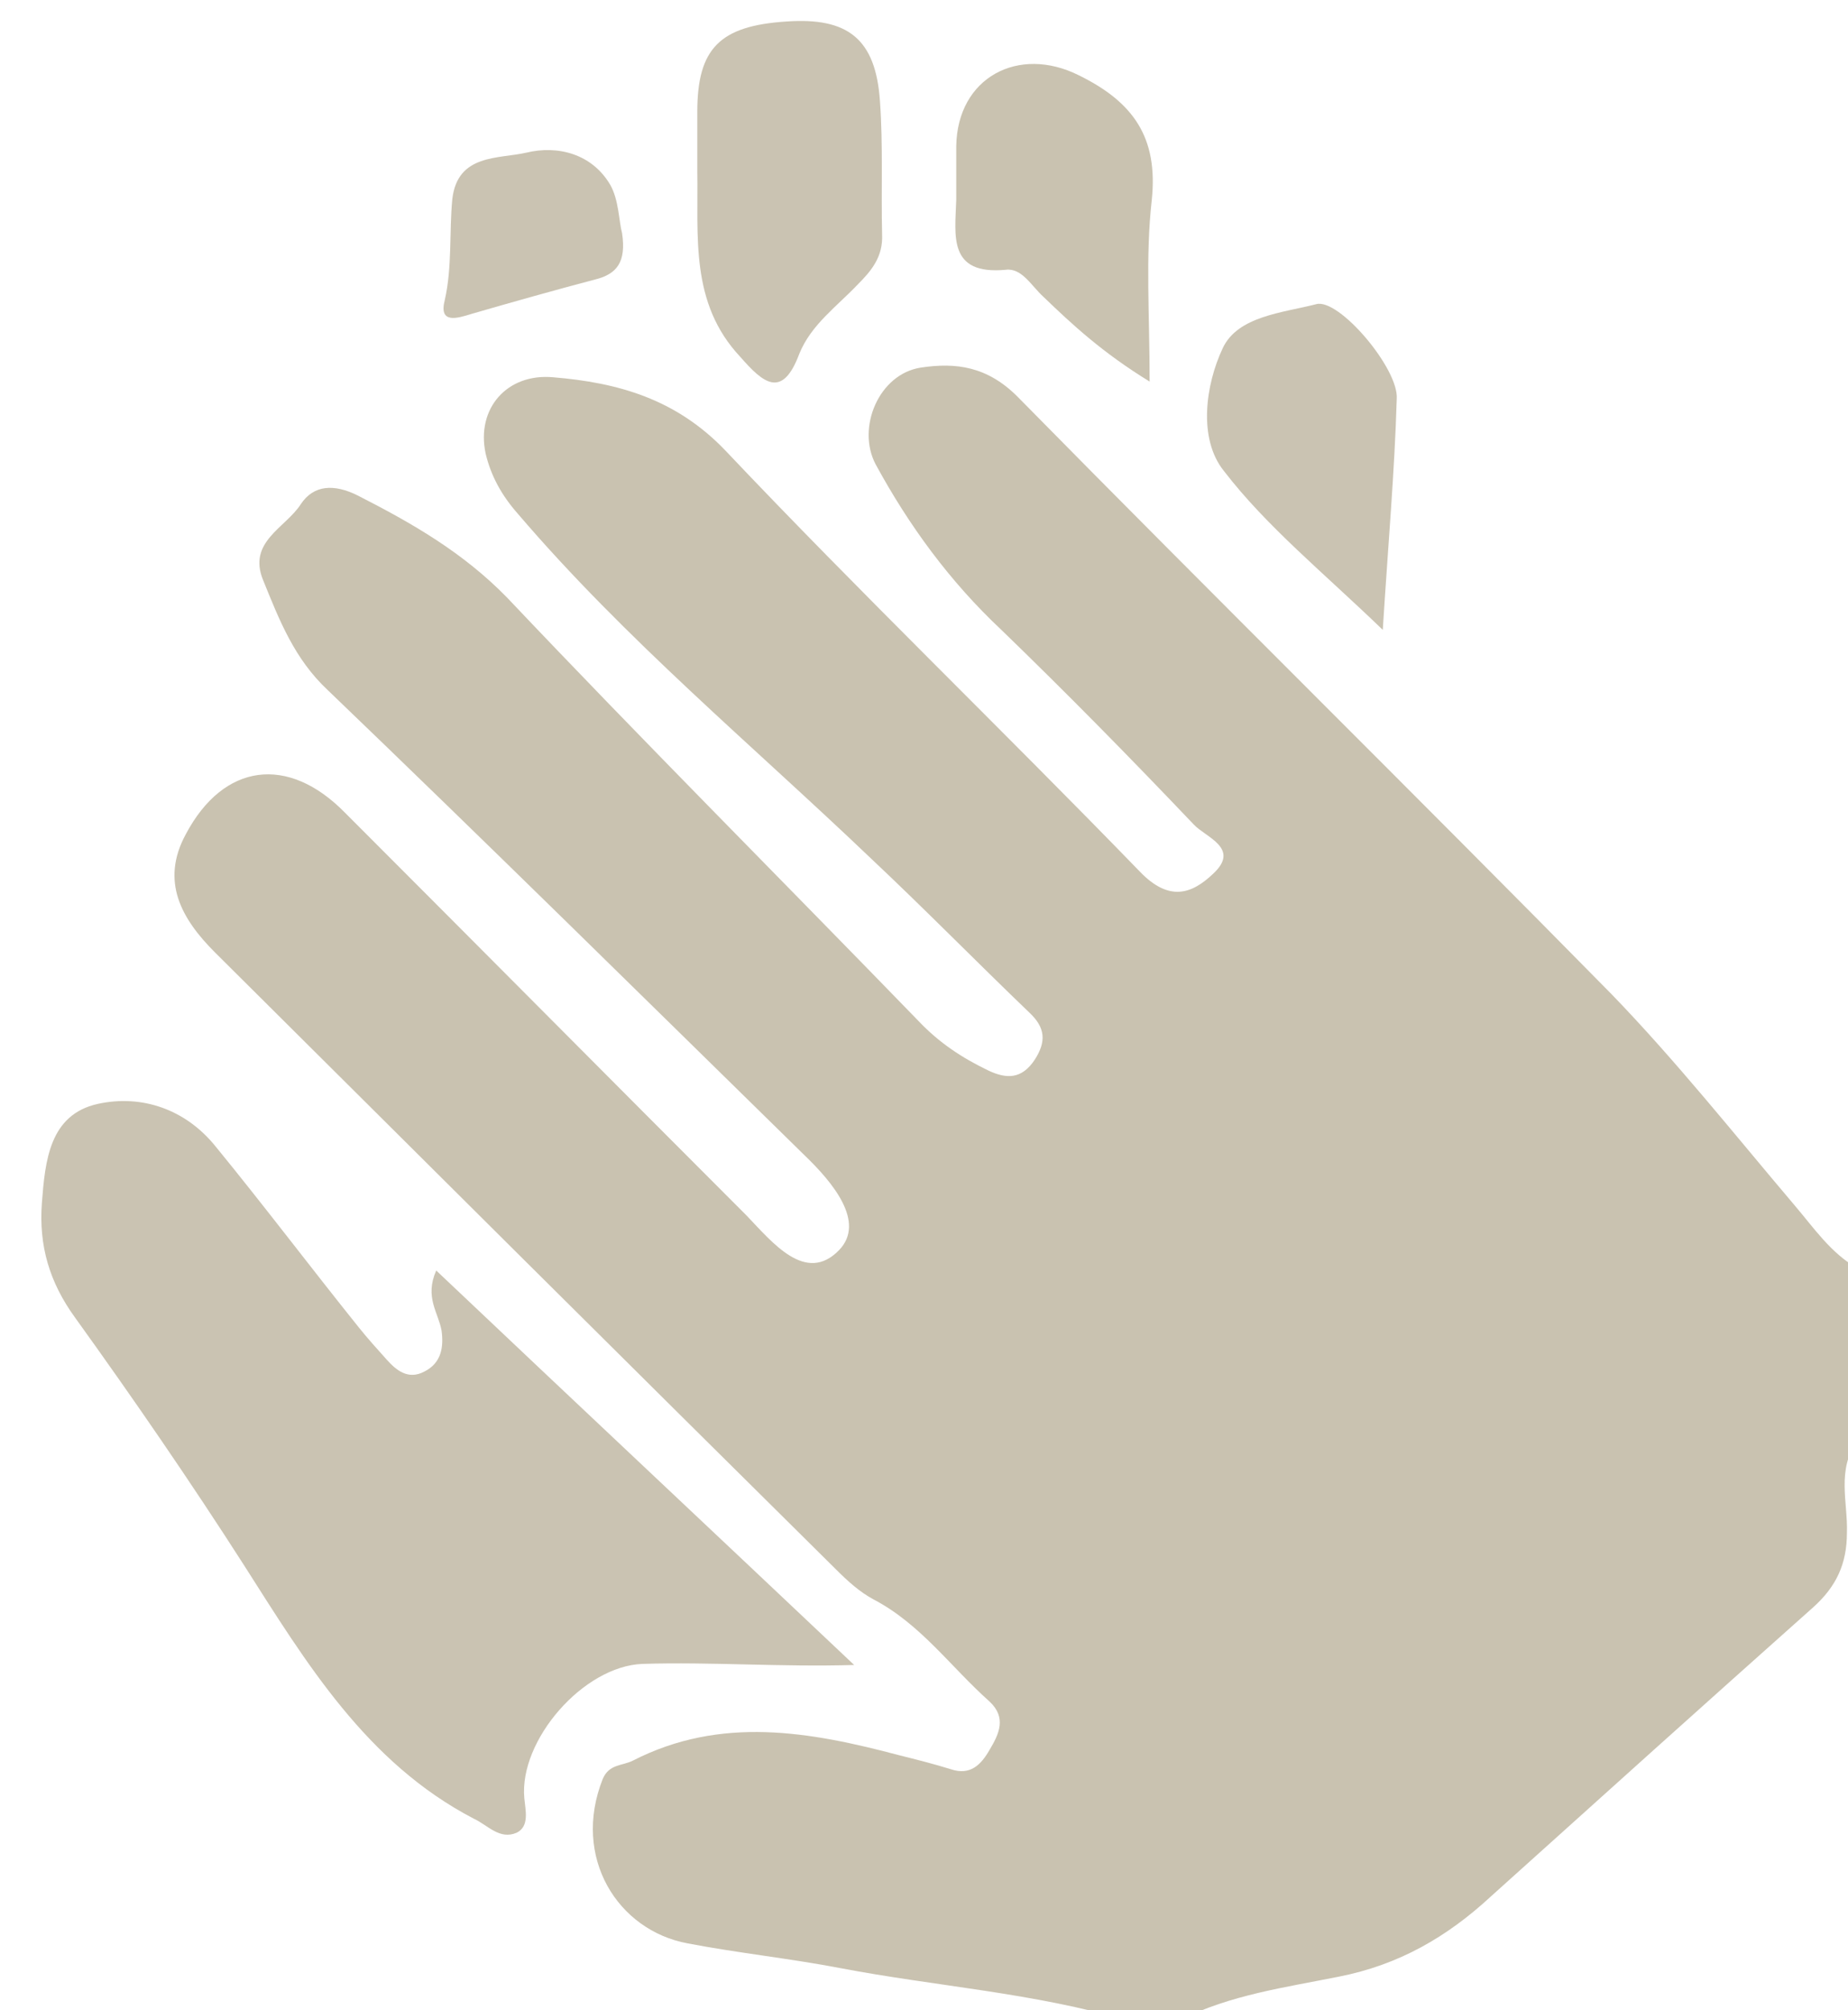<?xml version="1.0" encoding="utf-8"?>
<!-- Generator: Adobe Illustrator 21.1.0, SVG Export Plug-In . SVG Version: 6.00 Build 0)  -->
<svg version="1.1" id="Layer_1" xmlns="http://www.w3.org/2000/svg" xmlns:xlink="http://www.w3.org/1999/xlink" x="0px" y="0px"
	 viewBox="0 0 172 187" style="enable-background:new 0 0 172 187;" xml:space="preserve">
<style type="text/css">
	.st0{fill:#FDFDFD;}
	.st1{fill:#C9C2B0;}
	.st2{fill:#CAC3B2;}
	.st3{fill:none;enable-background:new    ;}
</style>
<g>
	<g>

		<path class="st1" d="M105,188c-8.7-2.6-17.9-3.2-26.8-4.9c-4.7-0.9-9.5-1.4-14.2-2.3c-6.5-1.2-10.8-8-7.9-15.3
			c0.6-1.4,1.8-1.2,2.8-1.7c8.2-4.2,16.5-2.7,24.8-0.5c1.6,0.4,3.2,0.8,4.8,1.3c1.8,0.6,2.8-0.4,3.6-1.8c0.9-1.5,1.6-3,0-4.5
			c-3.6-3.2-6.4-7.2-10.8-9.5c-1.3-0.7-2.4-1.7-3.5-2.8C58.5,126.9,39.3,107.8,20,88.6c-3.1-3.1-5.1-6.6-2.7-11
			c3.5-6.6,9.5-7.4,14.8-2c12.5,12.5,24.9,25,37.4,37.5c2.4,2.5,5.5,6.4,8.6,3.2c2.5-2.6-0.6-6.3-3.2-8.8
			C60.1,93,45.4,78.5,30.5,64.2c-3.1-2.9-4.5-6.5-6-10.2c-1.5-3.6,2.1-4.9,3.5-7.1c1.2-1.8,3.1-1.9,5.3-0.8
			c5.1,2.6,9.8,5.3,13.9,9.5C59.8,68.9,72.7,81.8,85.5,95c1.9,2,4,3.4,6.5,4.6c1.7,0.8,3.1,0.8,4.3-1c1.1-1.7,1-3-0.5-4.4
			c-4.9-4.7-9.7-9.6-14.7-14.3C70,69.3,58.2,59.5,48.2,47.8c-1.5-1.7-2.5-3.5-3-5.6c-0.9-4.2,2-7.5,6.3-7.1c6,0.5,11.4,2,16,6.8
			c12.6,13.3,25.8,26,38.6,39.2c2.7,2.8,4.8,2.1,6.8,0.2c2.6-2.4-0.7-3.4-1.8-4.6c-5.9-6.2-11.8-12.2-17.9-18.1
			c-4.8-4.5-8.6-9.7-11.7-15.4c-1.8-3.4,0.3-8.4,4.2-9c3.3-0.5,6.2-0.1,9,2.7c18.3,18.6,37,37,55.3,55.6c6,6.2,11.4,13,17,19.6
			c1.8,2.1,3.4,4.5,5.9,5.9c0,5.3,0,10.7,0,16c-2,2.7-0.9,5.8-1,8.6c0,2.9-1,5-3.1,6.9c-10,8.9-20,17.9-30,26.9
			c-4.1,3.8-8.6,6.4-14.2,7.5c-5,1-10.1,1.7-14.7,4C108.3,188,106.7,188,105,188z"/>

		<path class="st2" d="M40.6,118.2c13.2,12.5,26.1,24.6,38.9,36.7c-6.9,0.2-13.3-0.3-19.7-0.1c-5.5,0.2-11.5,7.1-11,12.5
			c0.1,1.1,0.5,2.6-0.7,3.2c-1.6,0.7-2.7-0.7-4-1.3c-10-5.2-15.6-14.5-21.4-23.6c-5-7.8-10.3-15.5-15.7-23
			c-2.4-3.3-3.4-6.7-3.1-10.7c0.3-3.9,0.7-8.2,5.2-9.2c4.1-0.9,8.2,0.5,11,4c4.5,5.5,8.8,11.2,13.3,16.8c0.8,1,1.7,2,2.6,3
			c0.9,1,2,1.9,3.5,1.1c1.6-0.8,1.8-2.3,1.6-3.8C40.8,122.1,39.5,120.7,40.6,118.2z"/>
		<path class="st2" d="M64.9,15.9c0-1.8,0-3.6,0-5.5c0-5.9,2.1-8,8.3-8.4c5.7-0.4,8.3,1.6,8.7,7.4c0.3,4.1,0.1,8.3,0.2,12.4
			c0.1,2.1-1,3.4-2.3,4.7c-1.9,2-4.3,3.7-5.4,6.4c-1.6,4.3-3.4,2.7-5.5,0.3C64.2,28.2,65,22,64.9,15.9z"/>
		<path class="st1" d="M107,35.5c-4.4-2.7-7.2-5.3-9.9-7.9c-1.1-1-2-2.7-3.5-2.5c-5.4,0.5-4.7-3.2-4.6-6.5c0-1.7,0-3.3,0-5
			c0.1-6.4,5.8-9.4,11.4-6.6c5.1,2.5,7.4,5.8,6.8,11.6C106.6,23.9,107,29.2,107,35.5z"/>
		<path class="st2" d="M128.7,58.6c-5.6-5.4-10.8-9.6-14.8-14.8c-2.4-3-1.7-8-0.1-11.4c1.4-3,5.6-3.3,8.7-4.1c2.1-0.6,7.7,6,7.5,8.8
			C129.8,43.9,129.2,50.6,128.7,58.6z"/>
		<path class="st2" d="M57.9,21.7c0.4,2.7-0.5,3.8-2.5,4.3c-3.8,1-7.7,2.1-11.5,3.2c-1.3,0.4-3.1,1-2.5-1.3c0.7-3.1,0.4-6.3,0.7-9.4
			c0.5-4.2,4.3-3.7,6.9-4.3c2.9-0.7,6.1,0.1,7.8,3C57.6,18.6,57.6,20.6,57.9,21.7z"/>
	</g>
</g>
<path class="st3" d="z"/>
</svg>
